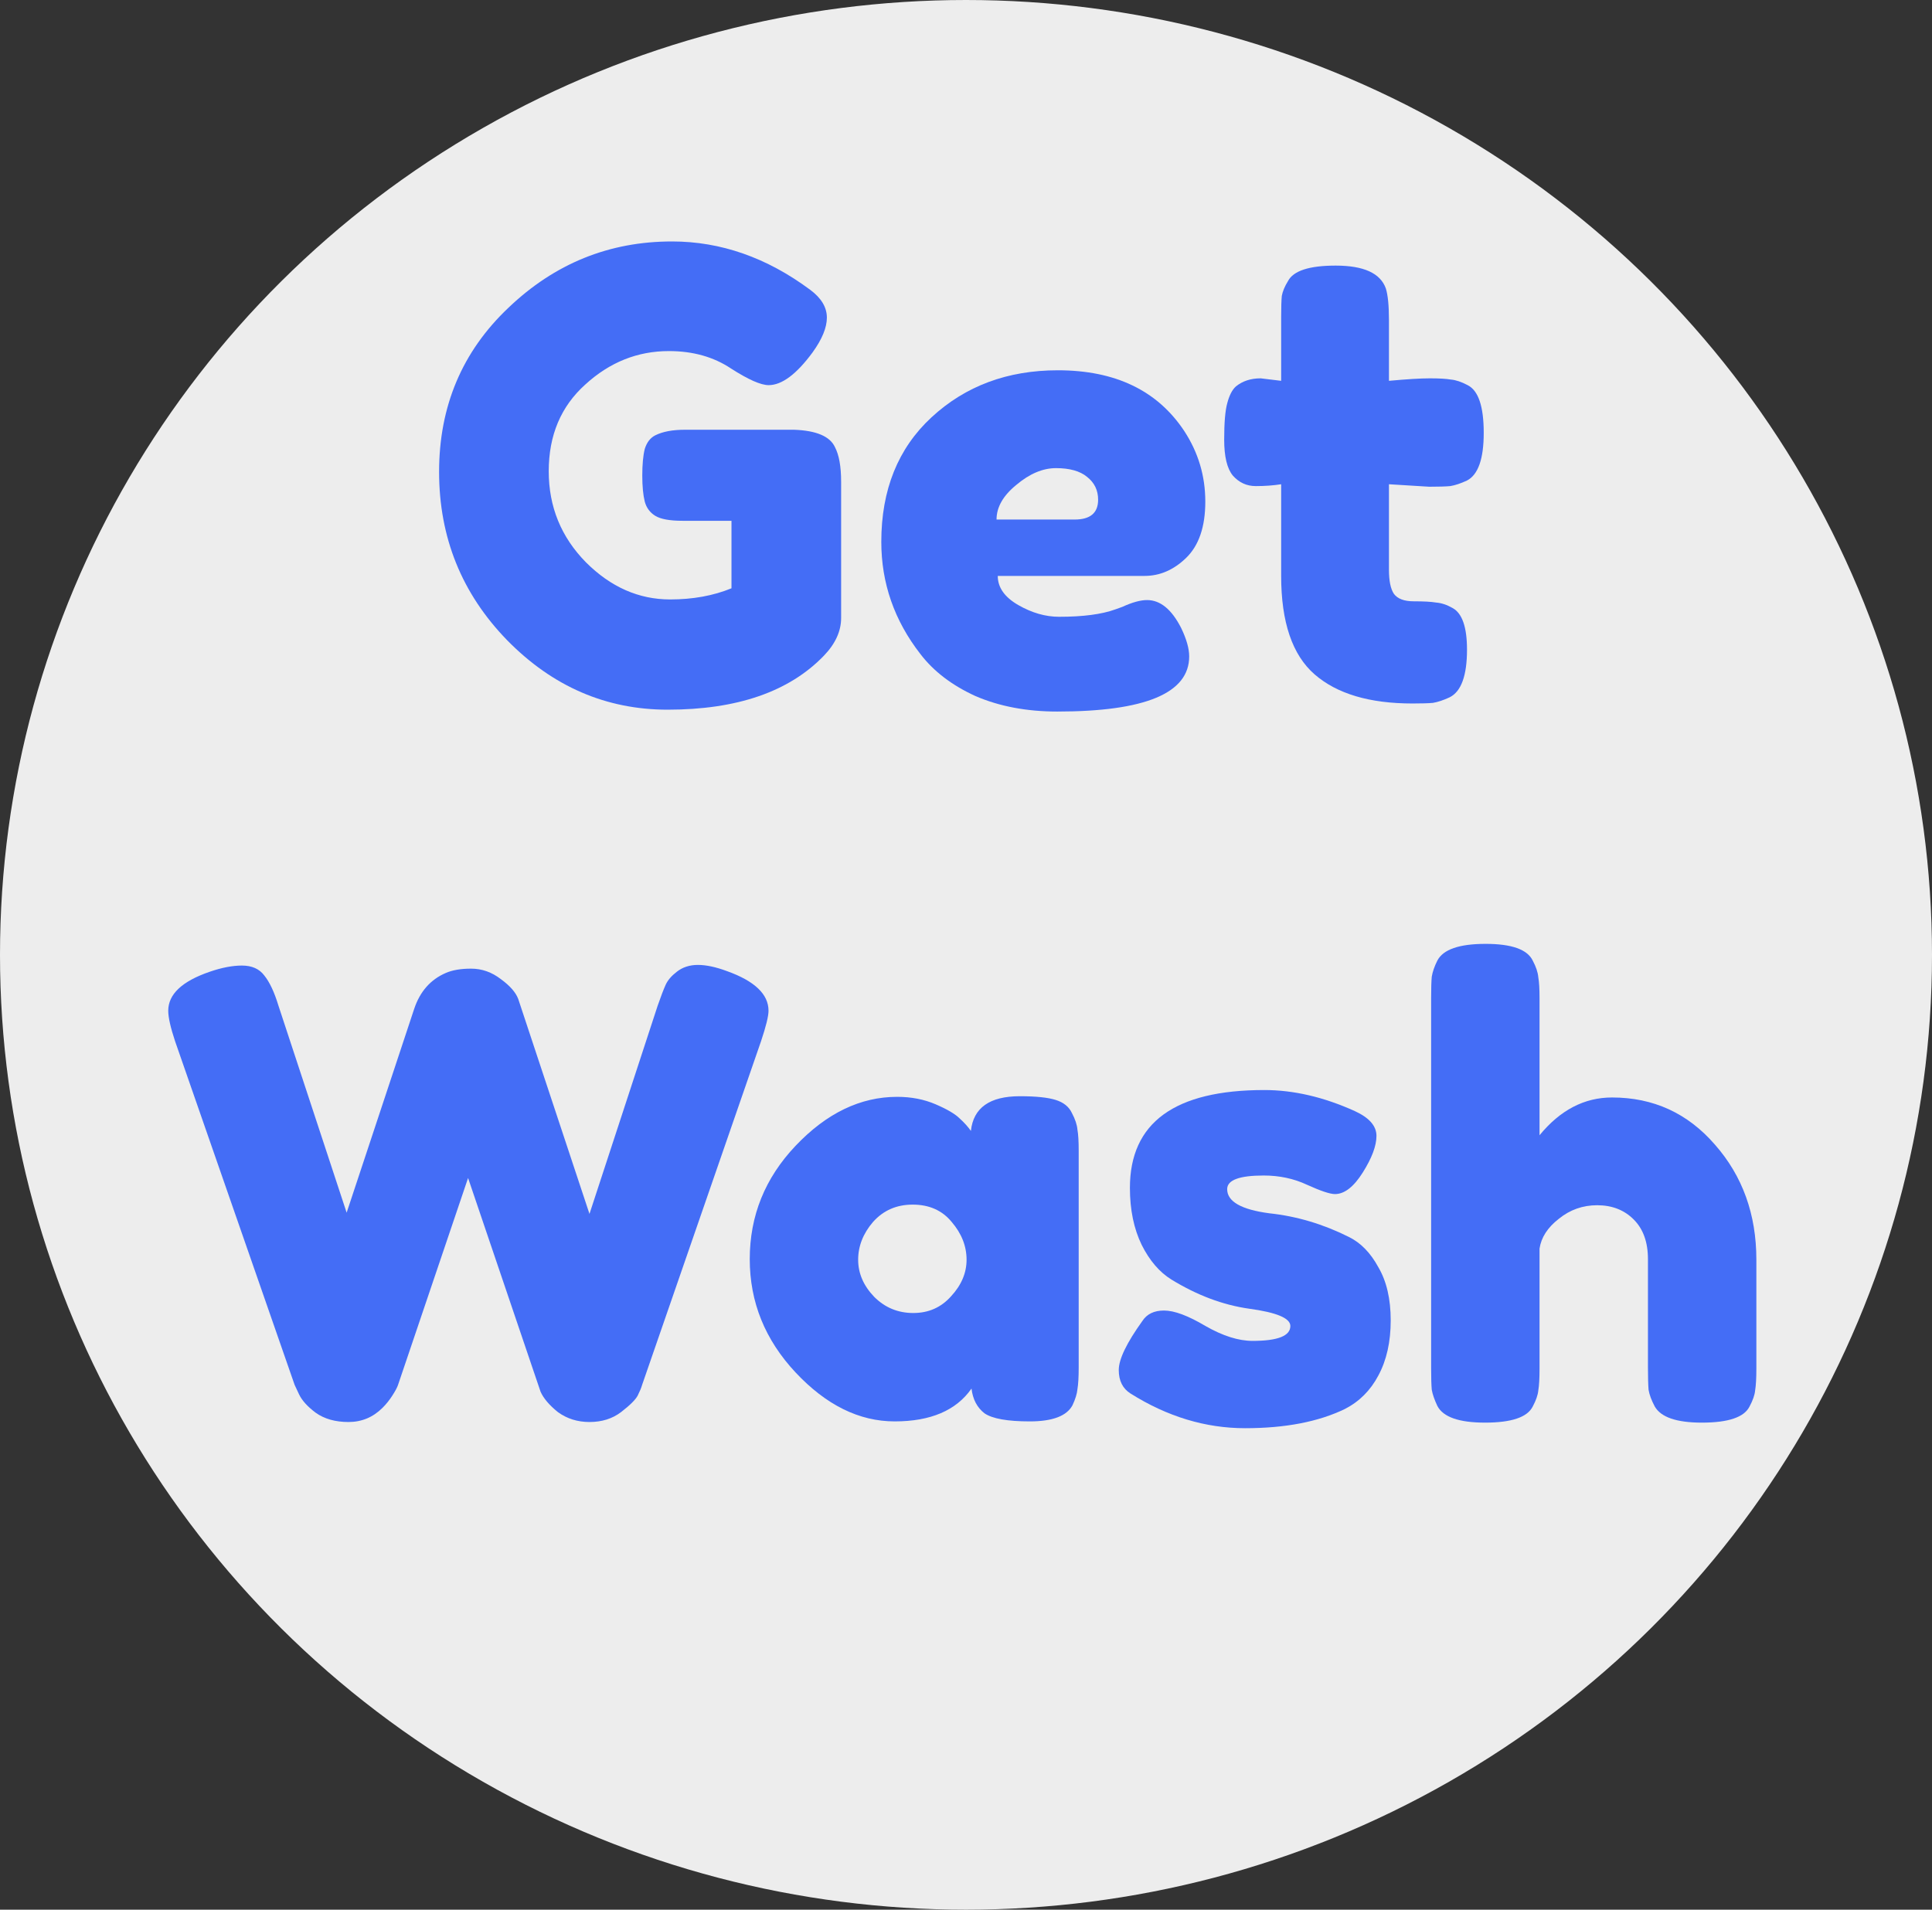 <svg width="88" height="87" viewBox="0 0 88 87" fill="none" xmlns="http://www.w3.org/2000/svg">
<rect x="0" y="0" width="88" height="87" fill="#333333" stroke="none"/>
<ellipse cx="44" cy="43.5" rx="44" ry="43.5" fill="#EDEDED"/>
<path d="M31.202 19.578H36.168C37.184 19.615 37.804 19.879 38.03 20.368C38.218 20.725 38.312 21.252 38.312 21.948V28.155C38.312 28.757 38.049 29.331 37.522 29.877C35.942 31.513 33.572 32.331 30.412 32.331C27.609 32.331 25.173 31.278 23.104 29.171C21.035 27.046 20 24.487 20 21.496C20 18.506 21.053 16.013 23.16 14.019C25.267 12.006 27.75 11 30.609 11C32.829 11 34.926 11.734 36.901 13.201C37.409 13.577 37.663 14 37.663 14.471C37.663 14.922 37.447 15.449 37.014 16.051C36.281 17.048 35.613 17.546 35.011 17.546C34.654 17.546 34.08 17.292 33.29 16.784C32.5 16.258 31.559 15.994 30.468 15.994C29.039 15.994 27.769 16.502 26.659 17.518C25.549 18.515 24.994 19.832 24.994 21.468C24.994 23.086 25.559 24.468 26.687 25.616C27.816 26.745 29.095 27.309 30.525 27.309C31.559 27.309 32.49 27.14 33.318 26.801V23.726H31.089C30.506 23.726 30.092 23.65 29.847 23.5C29.603 23.349 29.443 23.133 29.368 22.851C29.293 22.55 29.255 22.155 29.255 21.666C29.255 21.158 29.293 20.753 29.368 20.452C29.462 20.151 29.622 19.945 29.847 19.832C30.186 19.662 30.637 19.578 31.202 19.578Z" fill="#446DF6"/>
<path d="M54.9 22.851C54.9 23.998 54.608 24.854 54.025 25.418C53.461 25.964 52.83 26.237 52.134 26.237H45.447C45.447 26.763 45.758 27.205 46.378 27.563C46.999 27.92 47.62 28.099 48.241 28.099C49.332 28.099 50.188 27.986 50.808 27.76L51.119 27.648C51.57 27.441 51.946 27.337 52.247 27.337C52.849 27.337 53.367 27.76 53.799 28.607C54.044 29.115 54.166 29.547 54.166 29.905C54.166 31.579 52.163 32.416 48.156 32.416C46.764 32.416 45.522 32.181 44.431 31.711C43.359 31.221 42.522 30.582 41.92 29.792C40.735 28.268 40.142 26.566 40.142 24.685C40.142 22.315 40.904 20.424 42.428 19.013C43.971 17.584 45.889 16.869 48.184 16.869C50.799 16.869 52.718 17.791 53.94 19.634C54.58 20.612 54.9 21.684 54.9 22.851ZM48.946 23.669C49.661 23.669 50.018 23.368 50.018 22.766C50.018 22.334 49.849 21.985 49.51 21.722C49.191 21.459 48.72 21.327 48.099 21.327C47.498 21.327 46.896 21.581 46.294 22.089C45.692 22.578 45.391 23.105 45.391 23.669H48.946Z" fill="#446DF6"/>
<path d="M65.099 22.174L63.265 22.061V25.954C63.265 26.462 63.34 26.829 63.491 27.055C63.66 27.281 63.961 27.394 64.394 27.394C64.845 27.394 65.184 27.412 65.409 27.45C65.654 27.469 65.908 27.553 66.171 27.704C66.604 27.948 66.82 28.579 66.82 29.594C66.82 30.779 66.557 31.504 66.03 31.767C65.748 31.899 65.494 31.983 65.268 32.021C65.061 32.04 64.751 32.049 64.337 32.049C62.381 32.049 60.895 31.607 59.879 30.723C58.863 29.839 58.355 28.343 58.355 26.237V22.061C57.998 22.117 57.612 22.145 57.199 22.145C56.785 22.145 56.437 21.985 56.154 21.666C55.891 21.346 55.76 20.8 55.76 20.029C55.76 19.258 55.806 18.703 55.901 18.364C55.995 18.007 56.126 17.753 56.296 17.603C56.597 17.358 56.973 17.236 57.424 17.236L58.355 17.349V14.442C58.355 14.01 58.365 13.69 58.384 13.483C58.421 13.276 58.515 13.05 58.666 12.806C58.91 12.336 59.635 12.1 60.838 12.1C62.117 12.1 62.879 12.448 63.124 13.144C63.218 13.445 63.265 13.925 63.265 14.583V17.349C64.093 17.273 64.713 17.236 65.127 17.236C65.56 17.236 65.88 17.255 66.087 17.292C66.312 17.311 66.566 17.396 66.848 17.546C67.338 17.791 67.582 18.515 67.582 19.719C67.582 20.904 67.328 21.628 66.82 21.891C66.538 22.023 66.284 22.108 66.058 22.145C65.852 22.164 65.532 22.174 65.099 22.174Z" fill="#446DF6"/>
<path d="M33.114 44.242C34.374 44.693 35.005 45.295 35.005 46.047C35.005 46.292 34.892 46.753 34.666 47.43L29.248 63.09C29.211 63.221 29.145 63.381 29.051 63.569C28.957 63.758 28.703 64.012 28.289 64.331C27.894 64.632 27.414 64.783 26.85 64.783C26.305 64.783 25.825 64.632 25.411 64.331C25.016 64.012 24.753 63.701 24.621 63.4L21.32 53.666C19.232 59.836 18.169 62.977 18.131 63.09C18.094 63.203 18.009 63.363 17.877 63.569C17.746 63.776 17.595 63.965 17.426 64.134C16.993 64.567 16.476 64.783 15.874 64.783C15.272 64.783 14.774 64.642 14.379 64.36C14.002 64.077 13.748 63.795 13.617 63.513L13.419 63.09L7.973 47.43C7.767 46.809 7.663 46.348 7.663 46.047C7.663 45.295 8.293 44.702 9.554 44.27C10.099 44.082 10.588 43.988 11.021 43.988C11.472 43.988 11.811 44.138 12.037 44.439C12.281 44.74 12.497 45.201 12.685 45.822L15.789 55.246L18.865 45.963C19.128 45.173 19.608 44.627 20.304 44.326C20.605 44.194 20.991 44.129 21.461 44.129C21.95 44.129 22.401 44.288 22.815 44.608C23.229 44.909 23.492 45.21 23.605 45.511L26.85 55.302L29.954 45.822C30.104 45.389 30.227 45.069 30.321 44.862C30.415 44.655 30.584 44.458 30.828 44.27C31.092 44.063 31.412 43.959 31.788 43.959C32.164 43.959 32.606 44.053 33.114 44.242Z" fill="#446DF6"/>
<path d="M44.223 51.521C44.336 50.468 45.079 49.941 46.452 49.941C47.186 49.941 47.731 49.998 48.089 50.111C48.446 50.223 48.691 50.421 48.822 50.703C48.973 50.985 49.057 51.239 49.076 51.465C49.114 51.672 49.133 51.992 49.133 52.424V62.3C49.133 62.733 49.114 63.062 49.076 63.287C49.057 63.494 48.982 63.739 48.85 64.021C48.587 64.51 47.938 64.755 46.904 64.755C45.888 64.755 45.201 64.632 44.844 64.388C44.505 64.124 44.308 63.748 44.251 63.259C43.555 64.256 42.389 64.755 40.752 64.755C39.135 64.755 37.63 64.012 36.238 62.526C34.846 61.039 34.15 59.318 34.15 57.362C34.15 55.387 34.846 53.666 36.238 52.199C37.649 50.712 39.191 49.969 40.865 49.969C41.505 49.969 42.088 50.082 42.615 50.308C43.141 50.534 43.508 50.75 43.715 50.957C43.922 51.145 44.091 51.333 44.223 51.521ZM39.088 57.39C39.088 58.011 39.332 58.575 39.821 59.083C40.31 59.572 40.903 59.817 41.599 59.817C42.295 59.817 42.869 59.563 43.32 59.055C43.79 58.547 44.026 57.992 44.026 57.39C44.026 56.77 43.8 56.196 43.348 55.669C42.916 55.142 42.323 54.879 41.571 54.879C40.837 54.879 40.235 55.142 39.765 55.669C39.313 56.196 39.088 56.77 39.088 57.39Z" fill="#446DF6"/>
<path d="M51.494 63.485C51.137 63.259 50.958 62.902 50.958 62.413C50.958 61.924 51.316 61.181 52.031 60.184C52.237 59.864 52.567 59.704 53.018 59.704C53.488 59.704 54.118 59.939 54.908 60.409C55.699 60.861 56.413 61.087 57.053 61.087C58.2 61.087 58.774 60.861 58.774 60.409C58.774 60.052 58.144 59.789 56.884 59.619C55.699 59.45 54.523 59.008 53.357 58.293C52.811 57.955 52.36 57.428 52.002 56.713C51.645 55.979 51.466 55.114 51.466 54.117C51.466 51.145 53.507 49.659 57.589 49.659C58.925 49.659 60.298 49.979 61.709 50.618C62.367 50.919 62.696 51.295 62.696 51.747C62.696 52.199 62.489 52.753 62.075 53.412C61.662 54.07 61.238 54.399 60.806 54.399C60.58 54.399 60.157 54.258 59.536 53.976C58.934 53.694 58.276 53.553 57.561 53.553C56.451 53.553 55.896 53.76 55.896 54.174C55.896 54.738 56.536 55.105 57.815 55.274C59.056 55.406 60.26 55.763 61.426 56.346C61.972 56.61 62.423 57.07 62.781 57.729C63.157 58.368 63.345 59.177 63.345 60.155C63.345 61.133 63.157 61.971 62.781 62.667C62.423 63.344 61.916 63.852 61.257 64.19C60.053 64.773 58.539 65.065 56.714 65.065C54.908 65.065 53.169 64.538 51.494 63.485Z" fill="#446DF6"/>
<path d="M73.426 49.998C75.307 49.998 76.868 50.712 78.109 52.142C79.37 53.572 80 55.321 80 57.39V62.356C80 62.789 79.981 63.118 79.944 63.344C79.925 63.551 79.84 63.795 79.689 64.077C79.445 64.567 78.721 64.811 77.517 64.811C76.369 64.811 75.655 64.567 75.373 64.077C75.222 63.795 75.128 63.541 75.09 63.316C75.072 63.09 75.062 62.751 75.062 62.3V57.362C75.062 56.591 74.846 55.989 74.413 55.556C73.981 55.123 73.426 54.907 72.748 54.907C72.09 54.907 71.507 55.114 70.999 55.528C70.491 55.923 70.2 56.374 70.124 56.882V62.356C70.124 62.789 70.106 63.118 70.068 63.344C70.049 63.551 69.964 63.795 69.814 64.077C69.569 64.567 68.845 64.811 67.641 64.811C66.456 64.811 65.732 64.557 65.469 64.049C65.337 63.767 65.252 63.523 65.215 63.316C65.196 63.109 65.186 62.779 65.186 62.328V45.455C65.186 45.022 65.196 44.702 65.215 44.495C65.252 44.27 65.337 44.025 65.469 43.762C65.732 43.254 66.466 43 67.669 43C68.855 43 69.569 43.254 69.814 43.762C69.964 44.044 70.049 44.298 70.068 44.524C70.106 44.731 70.124 45.05 70.124 45.483V51.719C71.065 50.571 72.165 49.998 73.426 49.998Z" fill="#446DF6"/>
</svg>
